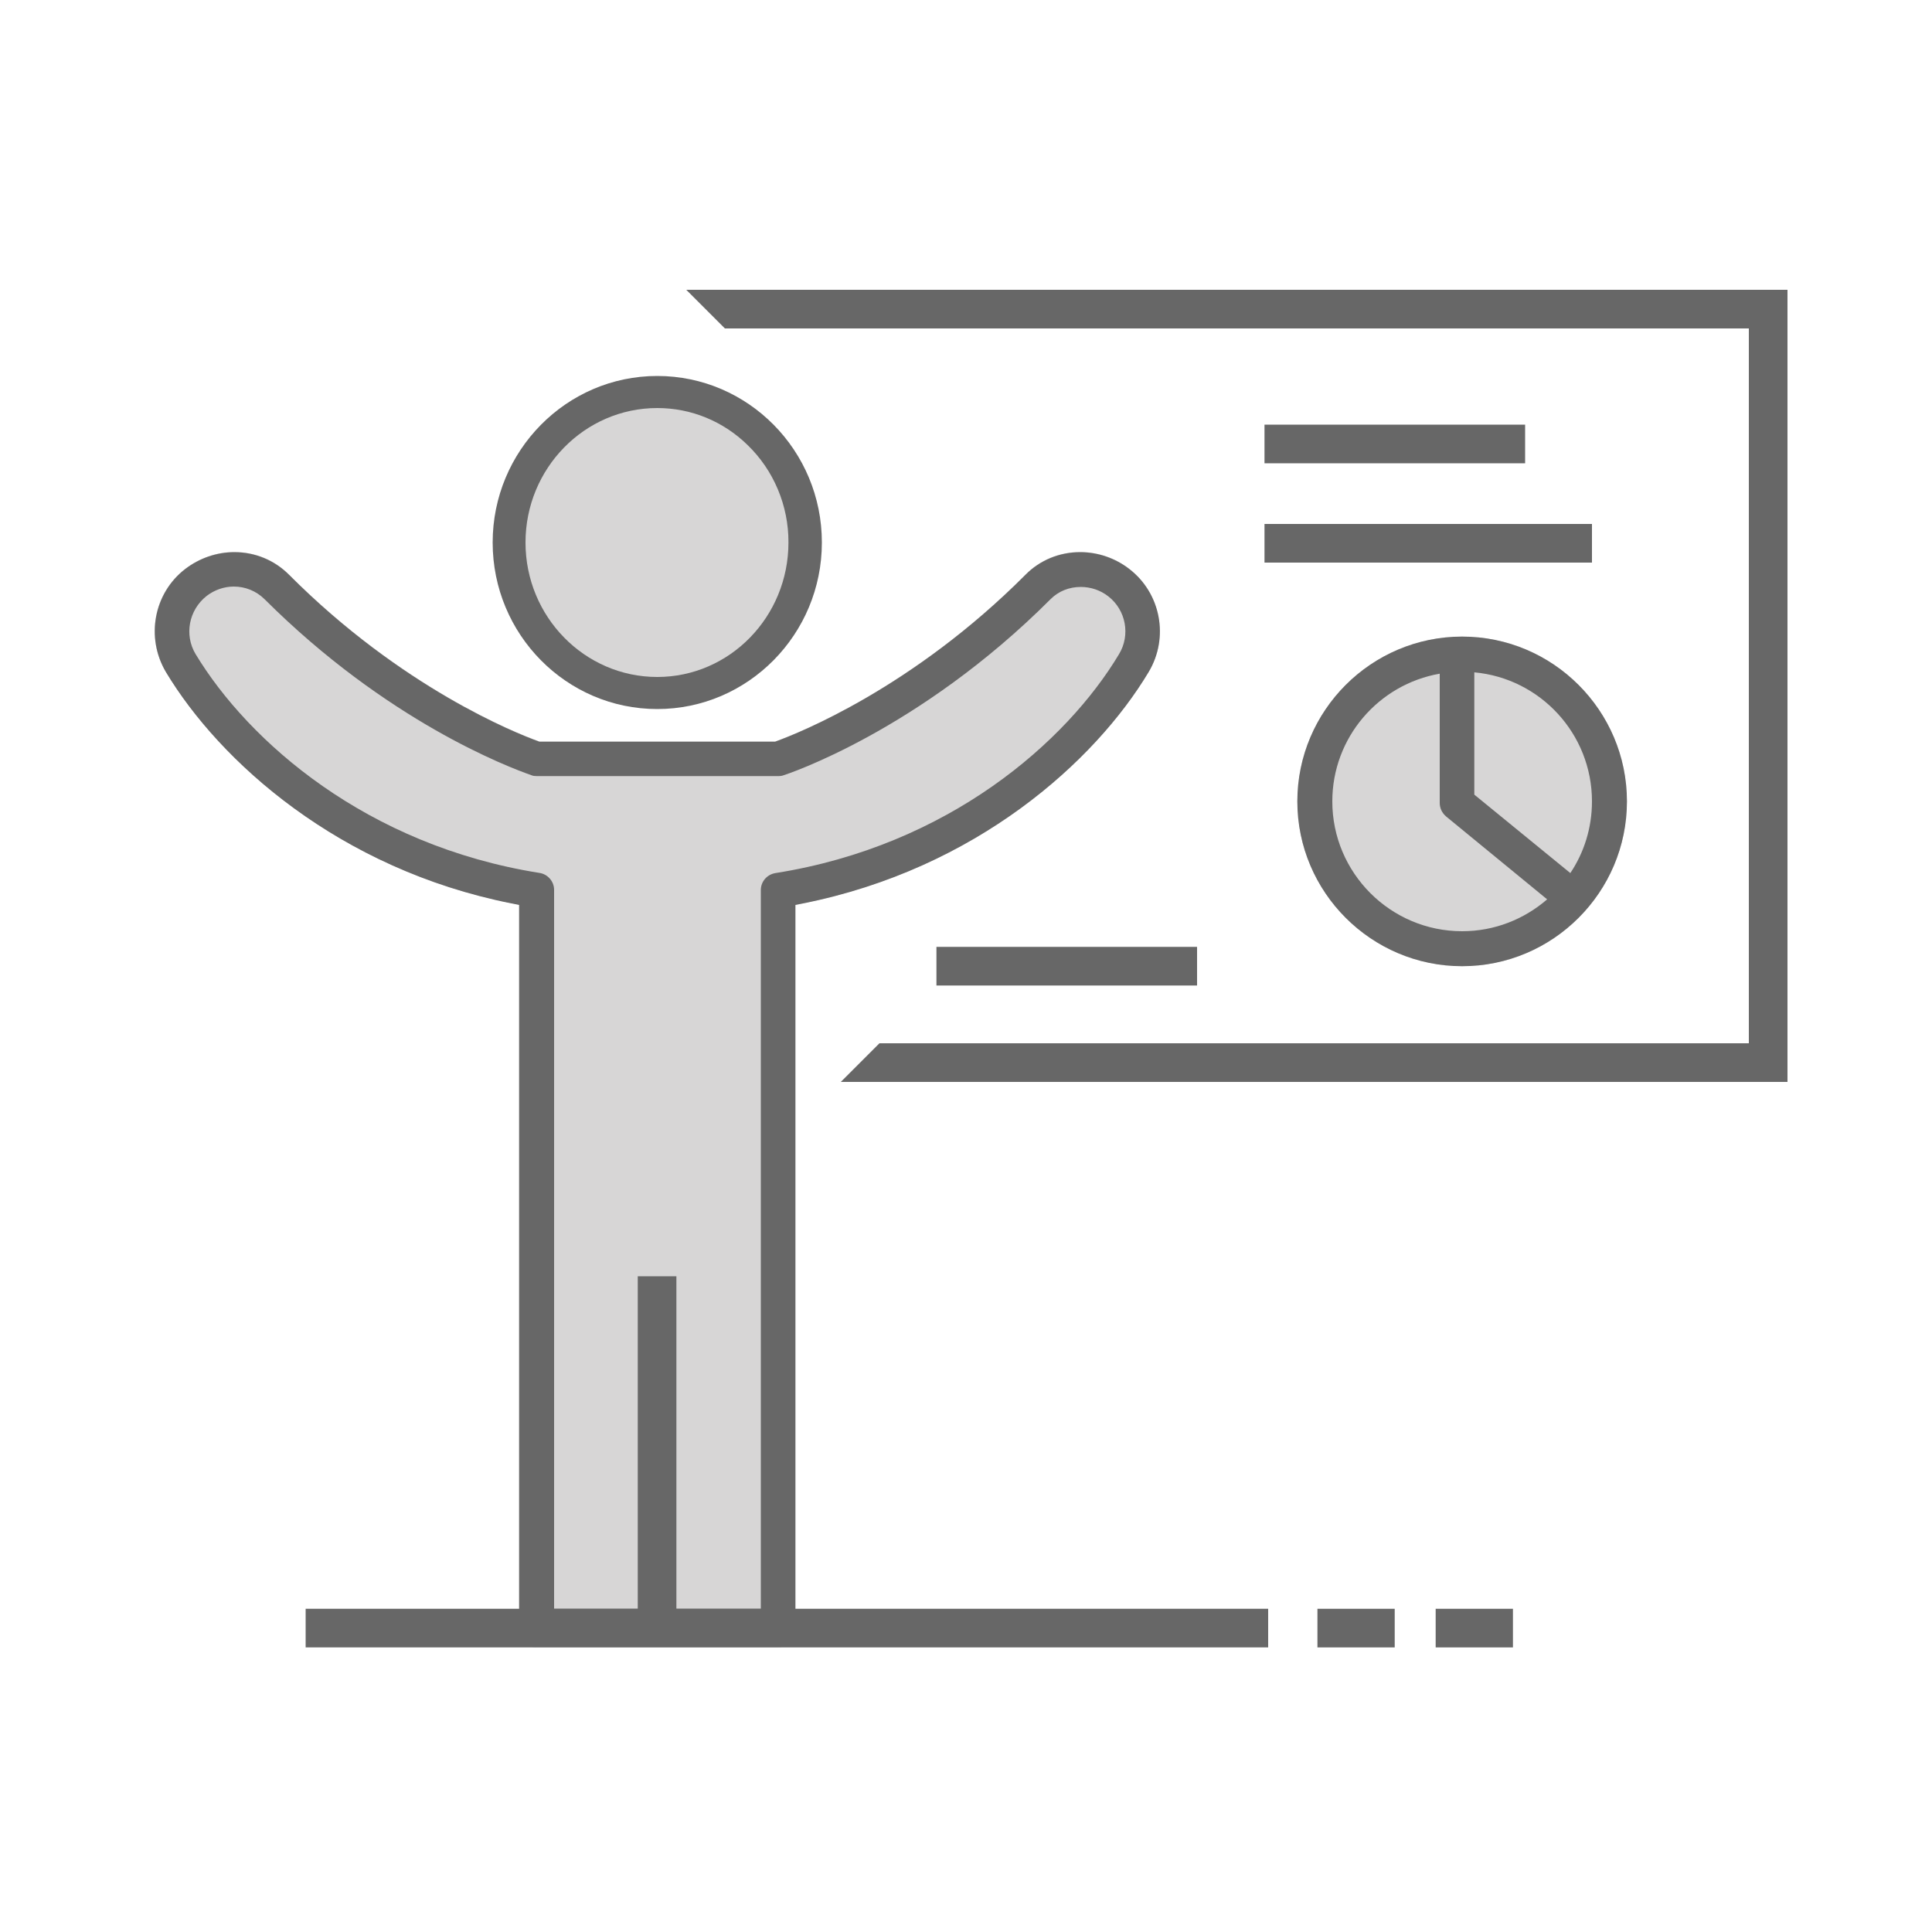 <svg width="100" height="100" viewBox="0 0 100 100" fill="none" xmlns="http://www.w3.org/2000/svg">
<path d="M27.77 85.27C27.27 85.27 26.87 84.88 26.87 84.37V46.83L26.47 46.75C17.53 44.97 11.37 39.4 8.59 34.78C7.52 32.99 7.95 30.69 9.59 29.44C10.32 28.88 11.22 28.57 12.13 28.57C13.21 28.57 14.22 28.99 14.96 29.74C20.8 35.6 26.72 37.94 27.84 38.35L27.92 38.38H40.12L40.2 38.35C41.33 37.94 47.24 35.6 53.08 29.74C53.83 28.98 54.83 28.57 55.91 28.57C56.82 28.57 57.72 28.88 58.45 29.44C60.09 30.71 60.51 33.01 59.45 34.78C56.68 39.39 50.52 44.96 41.57 46.75L41.17 46.83V84.37C41.18 84.61 41.09 84.83 40.93 84.99C40.76 85.16 40.53 85.26 40.28 85.26H27.77V85.27Z" fill="#D7D6D6"/>
<path d="M75.68 50.01C70.98 50.01 67.15 46.18 67.15 41.48C67.15 36.78 70.98 32.95 75.68 32.95C80.38 32.95 84.21 36.78 84.21 41.48C84.21 46.18 80.38 50.01 75.68 50.01Z" fill="#D7D6D6"/>
<path d="M34.02 35.7C38.23 35.7 41.64 32.29 41.64 28.08C41.64 23.87 38.23 20.46 34.02 20.46C29.81 20.46 26.4 23.87 26.4 28.08C26.4 32.29 29.81 35.7 34.02 35.7Z" fill="#D7D6D6"/>
<path d="M75.68 32.95C70.98 32.95 67.15 36.78 67.15 41.48C67.15 46.18 70.98 50.01 75.68 50.01C80.38 50.01 84.21 46.18 84.21 41.48C84.21 36.78 80.38 32.95 75.68 32.95ZM82.4 41.48C82.4 42.85 81.99 44.13 81.28 45.19L76.31 41.13V34.8C79.72 35.11 82.4 37.98 82.4 41.48ZM68.96 41.48C68.96 38.17 71.36 35.42 74.52 34.87V41.56C74.52 41.83 74.64 42.08 74.85 42.26L80.08 46.55C78.9 47.57 77.37 48.2 75.68 48.2C71.97 48.2 68.96 45.18 68.96 41.48Z" fill="#676767"/>
<path d="M68.19 85.27V83.27H72.19V85.27H68.19Z" fill="#676767"/>
<path d="M34.02 36.7C29.32 36.7 25.5 32.84 25.5 28.08C25.5 23.33 29.32 19.46 34.02 19.46C38.72 19.46 42.54 23.32 42.54 28.08C42.54 32.83 38.72 36.7 34.02 36.7ZM34.02 21.12C30.26 21.12 27.2 24.24 27.2 28.08C27.2 31.92 30.26 35.04 34.02 35.04C37.77 35.04 40.81 31.92 40.81 28.08C40.82 26.18 40.05 24.34 38.69 23.03C37.43 21.8 35.77 21.12 34.02 21.12Z" fill="#676767"/>
<path d="M35.52 15L37.52 17H90.52V54H45.52L43.52 56H92.52V15H35.52Z" fill="#676767"/>
<path d="M74.31 85.27V83.27H78.31V85.27H74.31Z" fill="#676767"/>
<path d="M41.17 83.27V46.84L41.57 46.76C50.53 44.97 56.68 39.41 59.45 34.79C60.52 33.01 60.09 30.71 58.45 29.45C57.73 28.89 56.83 28.58 55.91 28.58C54.83 28.58 53.82 29 53.08 29.75C47.24 35.61 41.32 37.95 40.2 38.36L40.12 38.39H27.92L27.84 38.36C26.71 37.95 20.8 35.61 14.96 29.75C14.21 29 13.21 28.58 12.13 28.58C11.22 28.58 10.32 28.89 9.59 29.45C7.96 30.7 7.53 33 8.59 34.79C11.37 39.41 17.53 44.98 26.47 46.76L26.87 46.84V83.27H15.82V85.27H65.64V83.27H41.17ZM27.91 45.18C18.99 43.76 12.87 38.4 10.12 33.85C9.53 32.86 9.77 31.58 10.69 30.85C11.09 30.54 11.59 30.36 12.1 30.36C12.7 30.36 13.26 30.59 13.69 31.01C20.01 37.32 26.29 39.7 27.52 40.13C27.59 40.16 27.67 40.17 27.78 40.17H40.29C40.39 40.17 40.48 40.16 40.58 40.12C40.65 40.1 47.54 37.86 54.38 31.01C54.79 30.6 55.34 30.38 55.94 30.38C56.46 30.38 56.96 30.55 57.37 30.87C58.28 31.58 58.52 32.87 57.92 33.86C55.2 38.4 49.1 43.77 40.14 45.19C39.7 45.26 39.38 45.63 39.38 46.07V83.26H28.68V46.06C28.68 45.62 28.35 45.24 27.91 45.18Z" fill="#676767"/>
<path d="M35.01 83.5H33.01V66.06H35.01V83.5Z" fill="#676767"/>
<path d="M48.47 51.01V49.01H61.96V51.01H48.47Z" fill="#676767"/>
<path d="M65.45 23.98V21.98H78.94V23.98H65.45Z" fill="#676767"/>
<path d="M65.45 29.12V27.12H82.4V29.12H65.45Z" fill="#676767"/>
</svg>
